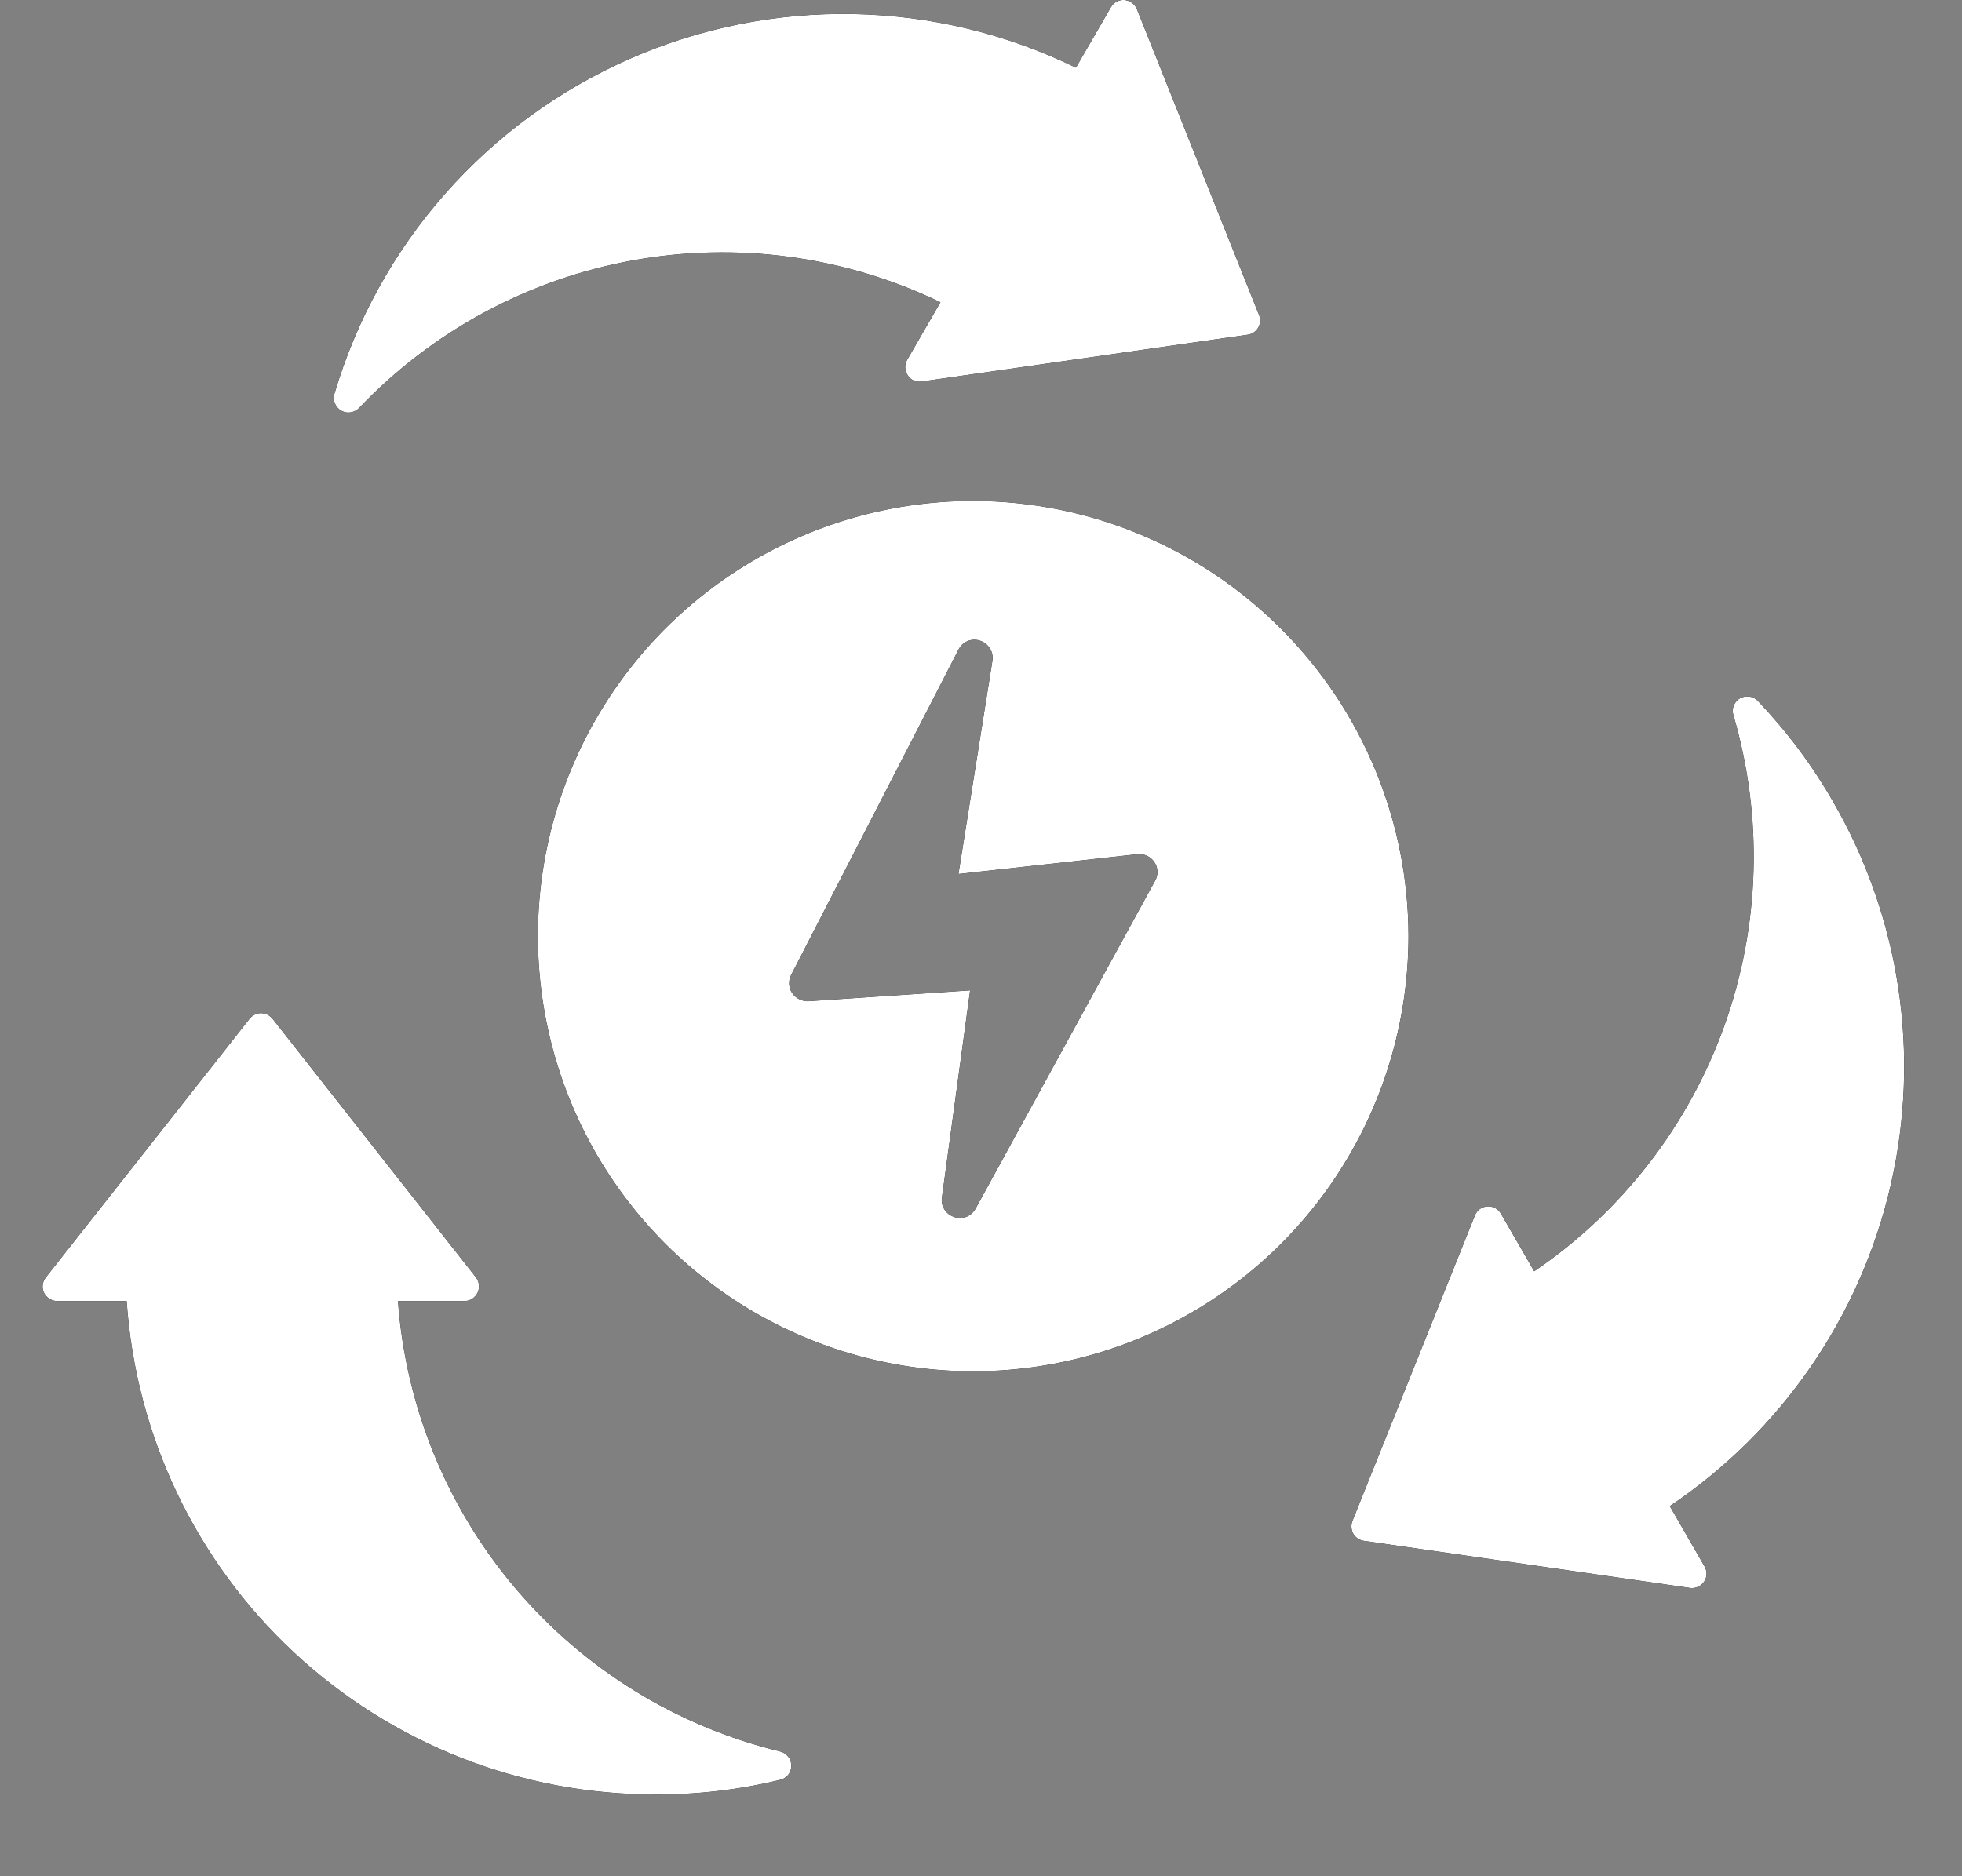 <svg width="23" height="22" viewBox="0 0 23 22" fill="none" xmlns="http://www.w3.org/2000/svg">
<rect x="0" y="0" width="23" height="22" fill="#808080" stroke="none"/>
<path d="M9.145 20.537C7.935 20.244 6.849 19.575 6.044 18.626C5.239 17.677 4.756 16.497 4.665 15.255H5.444C5.477 15.255 5.508 15.246 5.535 15.229C5.562 15.211 5.584 15.187 5.598 15.158C5.612 15.129 5.617 15.097 5.614 15.065C5.61 15.034 5.598 15.003 5.579 14.978L3.195 11.946C3.178 11.926 3.158 11.909 3.135 11.898C3.112 11.887 3.086 11.881 3.06 11.88C3.035 11.88 3.009 11.886 2.986 11.898C2.963 11.909 2.942 11.926 2.926 11.946L0.538 14.978C0.517 15.003 0.505 15.034 0.501 15.066C0.497 15.098 0.503 15.131 0.517 15.16C0.532 15.188 0.553 15.212 0.58 15.229C0.607 15.245 0.638 15.255 0.669 15.255H1.485C1.592 16.827 2.292 18.3 3.444 19.374C4.597 20.449 6.114 21.045 7.69 21.041C8.181 21.043 8.67 20.985 9.147 20.869C9.184 20.86 9.217 20.839 9.241 20.809C9.264 20.779 9.277 20.741 9.276 20.703C9.276 20.664 9.263 20.627 9.239 20.597C9.215 20.567 9.182 20.546 9.145 20.537ZM3.999 4.814C4.025 4.829 4.054 4.837 4.083 4.837C4.13 4.837 4.175 4.818 4.208 4.785C5.067 3.883 6.189 3.277 7.414 3.054C8.639 2.831 9.903 3.002 11.025 3.544L10.634 4.221C10.618 4.248 10.61 4.28 10.612 4.312C10.613 4.343 10.623 4.374 10.641 4.4C10.658 4.427 10.683 4.449 10.713 4.462C10.742 4.474 10.775 4.479 10.806 4.473L14.625 3.925C14.651 3.922 14.675 3.912 14.697 3.898C14.719 3.883 14.737 3.864 14.75 3.841C14.762 3.819 14.77 3.794 14.771 3.768C14.773 3.743 14.769 3.717 14.759 3.694L13.327 0.107C13.315 0.078 13.295 0.052 13.269 0.034C13.243 0.015 13.213 0.003 13.181 0C13.15 -0.002 13.118 0.005 13.089 0.02C13.061 0.036 13.038 0.059 13.022 0.087L12.613 0.794C11.801 0.397 10.912 0.183 10.008 0.165C9.104 0.147 8.207 0.327 7.38 0.691C6.553 1.055 5.814 1.595 5.217 2.273C4.619 2.951 4.177 3.752 3.92 4.619C3.91 4.655 3.912 4.694 3.926 4.73C3.941 4.765 3.966 4.795 3.999 4.814ZM21.485 9.394C21.24 8.968 20.945 8.574 20.606 8.219C20.579 8.191 20.545 8.173 20.507 8.168C20.469 8.162 20.43 8.17 20.397 8.189C20.364 8.208 20.339 8.238 20.325 8.273C20.31 8.309 20.309 8.348 20.32 8.385C20.671 9.579 20.634 10.854 20.215 12.026C19.795 13.198 19.015 14.207 17.985 14.907L17.595 14.232C17.579 14.204 17.556 14.181 17.528 14.166C17.5 14.151 17.468 14.144 17.436 14.146C17.404 14.148 17.373 14.159 17.347 14.178C17.322 14.197 17.302 14.223 17.29 14.253L15.854 17.835C15.845 17.859 15.841 17.885 15.843 17.911C15.845 17.937 15.852 17.962 15.865 17.985C15.878 18.007 15.896 18.025 15.917 18.04C15.938 18.054 15.962 18.063 15.988 18.067L19.81 18.619C19.818 18.621 19.826 18.621 19.833 18.621C19.861 18.621 19.889 18.614 19.914 18.601C19.939 18.588 19.96 18.569 19.976 18.546C19.994 18.52 20.004 18.489 20.005 18.457C20.006 18.425 19.997 18.394 19.981 18.366L19.574 17.66C20.882 16.782 21.807 15.439 22.162 13.904C22.517 12.369 22.275 10.757 21.485 9.394ZM11.408 5.874C10.399 5.874 9.413 6.173 8.574 6.734C7.735 7.295 7.081 8.091 6.695 9.023C6.308 9.956 6.207 10.981 6.404 11.971C6.601 12.961 7.086 13.87 7.8 14.584C8.513 15.297 9.422 15.783 10.412 15.98C11.401 16.178 12.427 16.077 13.359 15.691C14.292 15.305 15.089 14.652 15.65 13.813C16.211 12.974 16.51 11.988 16.511 10.979C16.51 9.626 15.972 8.328 15.015 7.371C14.059 6.414 12.761 5.876 11.408 5.874ZM13.542 10.326L11.438 14.17C11.42 14.203 11.394 14.232 11.361 14.252C11.329 14.272 11.292 14.283 11.254 14.283C11.23 14.284 11.207 14.279 11.186 14.27C11.138 14.255 11.097 14.224 11.071 14.182C11.044 14.14 11.034 14.089 11.042 14.04L11.372 11.613L9.479 11.74C9.441 11.742 9.404 11.734 9.37 11.717C9.336 11.701 9.307 11.676 9.286 11.645C9.265 11.613 9.253 11.577 9.251 11.539C9.249 11.501 9.257 11.463 9.275 11.43L11.236 7.617C11.259 7.572 11.296 7.537 11.343 7.517C11.389 7.498 11.441 7.496 11.488 7.512C11.537 7.528 11.578 7.56 11.605 7.603C11.632 7.647 11.642 7.698 11.634 7.748L11.236 10.248L13.333 10.016C13.372 10.012 13.411 10.018 13.446 10.035C13.482 10.051 13.512 10.077 13.533 10.11C13.555 10.141 13.567 10.178 13.568 10.217C13.57 10.255 13.561 10.293 13.542 10.326Z" fill="black"/>
<path d="M9.145 20.537C7.935 20.244 6.849 19.575 6.044 18.626C5.239 17.677 4.756 16.497 4.665 15.255H5.444C5.477 15.255 5.508 15.246 5.535 15.229C5.562 15.211 5.584 15.187 5.598 15.158C5.612 15.129 5.617 15.097 5.614 15.065C5.61 15.034 5.598 15.003 5.579 14.978L3.195 11.946C3.178 11.926 3.158 11.909 3.135 11.898C3.112 11.887 3.086 11.881 3.06 11.88C3.035 11.88 3.009 11.886 2.986 11.898C2.963 11.909 2.942 11.926 2.926 11.946L0.538 14.978C0.517 15.003 0.505 15.034 0.501 15.066C0.497 15.098 0.503 15.131 0.517 15.16C0.532 15.188 0.553 15.212 0.58 15.229C0.607 15.245 0.638 15.255 0.669 15.255H1.485C1.592 16.827 2.292 18.3 3.444 19.374C4.597 20.449 6.114 21.045 7.69 21.041C8.181 21.043 8.67 20.985 9.147 20.869C9.184 20.86 9.217 20.839 9.241 20.809C9.264 20.779 9.277 20.741 9.276 20.703C9.276 20.664 9.263 20.627 9.239 20.597C9.215 20.567 9.182 20.546 9.145 20.537ZM3.999 4.814C4.025 4.829 4.054 4.837 4.083 4.837C4.13 4.837 4.175 4.818 4.208 4.785C5.067 3.883 6.189 3.277 7.414 3.054C8.639 2.831 9.903 3.002 11.025 3.544L10.634 4.221C10.618 4.248 10.61 4.28 10.612 4.312C10.613 4.343 10.623 4.374 10.641 4.4C10.658 4.427 10.683 4.449 10.713 4.462C10.742 4.474 10.775 4.479 10.806 4.473L14.625 3.925C14.651 3.922 14.675 3.912 14.697 3.898C14.719 3.883 14.737 3.864 14.75 3.841C14.762 3.819 14.77 3.794 14.771 3.768C14.773 3.743 14.769 3.717 14.759 3.694L13.327 0.107C13.315 0.078 13.295 0.052 13.269 0.034C13.243 0.015 13.213 0.003 13.181 0C13.15 -0.002 13.118 0.005 13.089 0.02C13.061 0.036 13.038 0.059 13.022 0.087L12.613 0.794C11.801 0.397 10.912 0.183 10.008 0.165C9.104 0.147 8.207 0.327 7.38 0.691C6.553 1.055 5.814 1.595 5.217 2.273C4.619 2.951 4.177 3.752 3.92 4.619C3.91 4.655 3.912 4.694 3.926 4.73C3.941 4.765 3.966 4.795 3.999 4.814ZM21.485 9.394C21.24 8.968 20.945 8.574 20.606 8.219C20.579 8.191 20.545 8.173 20.507 8.168C20.469 8.162 20.43 8.17 20.397 8.189C20.364 8.208 20.339 8.238 20.325 8.273C20.31 8.309 20.309 8.348 20.32 8.385C20.671 9.579 20.634 10.854 20.215 12.026C19.795 13.198 19.015 14.207 17.985 14.907L17.595 14.232C17.579 14.204 17.556 14.181 17.528 14.166C17.5 14.151 17.468 14.144 17.436 14.146C17.404 14.148 17.373 14.159 17.347 14.178C17.322 14.197 17.302 14.223 17.29 14.253L15.854 17.835C15.845 17.859 15.841 17.885 15.843 17.911C15.845 17.937 15.852 17.962 15.865 17.985C15.878 18.007 15.896 18.025 15.917 18.04C15.938 18.054 15.962 18.063 15.988 18.067L19.81 18.619C19.818 18.621 19.826 18.621 19.833 18.621C19.861 18.621 19.889 18.614 19.914 18.601C19.939 18.588 19.96 18.569 19.976 18.546C19.994 18.52 20.004 18.489 20.005 18.457C20.006 18.425 19.997 18.394 19.981 18.366L19.574 17.66C20.882 16.782 21.807 15.439 22.162 13.904C22.517 12.369 22.275 10.757 21.485 9.394ZM11.408 5.874C10.399 5.874 9.413 6.173 8.574 6.734C7.735 7.295 7.081 8.091 6.695 9.023C6.308 9.956 6.207 10.981 6.404 11.971C6.601 12.961 7.086 13.87 7.8 14.584C8.513 15.297 9.422 15.783 10.412 15.98C11.401 16.178 12.427 16.077 13.359 15.691C14.292 15.305 15.089 14.652 15.65 13.813C16.211 12.974 16.51 11.988 16.511 10.979C16.51 9.626 15.972 8.328 15.015 7.371C14.059 6.414 12.761 5.876 11.408 5.874ZM13.542 10.326L11.438 14.17C11.42 14.203 11.394 14.232 11.361 14.252C11.329 14.272 11.292 14.283 11.254 14.283C11.23 14.284 11.207 14.279 11.186 14.27C11.138 14.255 11.097 14.224 11.071 14.182C11.044 14.14 11.034 14.089 11.042 14.04L11.372 11.613L9.479 11.74C9.441 11.742 9.404 11.734 9.37 11.717C9.336 11.701 9.307 11.676 9.286 11.645C9.265 11.613 9.253 11.577 9.251 11.539C9.249 11.501 9.257 11.463 9.275 11.43L11.236 7.617C11.259 7.572 11.296 7.537 11.343 7.517C11.389 7.498 11.441 7.496 11.488 7.512C11.537 7.528 11.578 7.56 11.605 7.603C11.632 7.647 11.642 7.698 11.634 7.748L11.236 10.248L13.333 10.016C13.372 10.012 13.411 10.018 13.446 10.035C13.482 10.051 13.512 10.077 13.533 10.11C13.555 10.141 13.567 10.178 13.568 10.217C13.57 10.255 13.561 10.293 13.542 10.326Z" fill="black"/>
<path d="M9.145 20.537C7.935 20.244 6.849 19.575 6.044 18.626C5.239 17.677 4.756 16.497 4.665 15.255H5.444C5.477 15.255 5.508 15.246 5.535 15.229C5.562 15.211 5.584 15.187 5.598 15.158C5.612 15.129 5.617 15.097 5.614 15.065C5.61 15.034 5.598 15.003 5.579 14.978L3.195 11.946C3.178 11.926 3.158 11.909 3.135 11.898C3.112 11.887 3.086 11.881 3.06 11.88C3.035 11.88 3.009 11.886 2.986 11.898C2.963 11.909 2.942 11.926 2.926 11.946L0.538 14.978C0.517 15.003 0.505 15.034 0.501 15.066C0.497 15.098 0.503 15.131 0.517 15.16C0.532 15.188 0.553 15.212 0.58 15.229C0.607 15.245 0.638 15.255 0.669 15.255H1.485C1.592 16.827 2.292 18.3 3.444 19.374C4.597 20.449 6.114 21.045 7.69 21.041C8.181 21.043 8.67 20.985 9.147 20.869C9.184 20.86 9.217 20.839 9.241 20.809C9.264 20.779 9.277 20.741 9.276 20.703C9.276 20.664 9.263 20.627 9.239 20.597C9.215 20.567 9.182 20.546 9.145 20.537ZM3.999 4.814C4.025 4.829 4.054 4.837 4.083 4.837C4.13 4.837 4.175 4.818 4.208 4.785C5.067 3.883 6.189 3.277 7.414 3.054C8.639 2.831 9.903 3.002 11.025 3.544L10.634 4.221C10.618 4.248 10.61 4.28 10.612 4.312C10.613 4.343 10.623 4.374 10.641 4.4C10.658 4.427 10.683 4.449 10.713 4.462C10.742 4.474 10.775 4.479 10.806 4.473L14.625 3.925C14.651 3.922 14.675 3.912 14.697 3.898C14.719 3.883 14.737 3.864 14.75 3.841C14.762 3.819 14.77 3.794 14.771 3.768C14.773 3.743 14.769 3.717 14.759 3.694L13.327 0.107C13.315 0.078 13.295 0.052 13.269 0.034C13.243 0.015 13.213 0.003 13.181 0C13.15 -0.002 13.118 0.005 13.089 0.02C13.061 0.036 13.038 0.059 13.022 0.087L12.613 0.794C11.801 0.397 10.912 0.183 10.008 0.165C9.104 0.147 8.207 0.327 7.38 0.691C6.553 1.055 5.814 1.595 5.217 2.273C4.619 2.951 4.177 3.752 3.92 4.619C3.91 4.655 3.912 4.694 3.926 4.73C3.941 4.765 3.966 4.795 3.999 4.814ZM21.485 9.394C21.24 8.968 20.945 8.574 20.606 8.219C20.579 8.191 20.545 8.173 20.507 8.168C20.469 8.162 20.43 8.17 20.397 8.189C20.364 8.208 20.339 8.238 20.325 8.273C20.31 8.309 20.309 8.348 20.32 8.385C20.671 9.579 20.634 10.854 20.215 12.026C19.795 13.198 19.015 14.207 17.985 14.907L17.595 14.232C17.579 14.204 17.556 14.181 17.528 14.166C17.5 14.151 17.468 14.144 17.436 14.146C17.404 14.148 17.373 14.159 17.347 14.178C17.322 14.197 17.302 14.223 17.29 14.253L15.854 17.835C15.845 17.859 15.841 17.885 15.843 17.911C15.845 17.937 15.852 17.962 15.865 17.985C15.878 18.007 15.896 18.025 15.917 18.04C15.938 18.054 15.962 18.063 15.988 18.067L19.81 18.619C19.818 18.621 19.826 18.621 19.833 18.621C19.861 18.621 19.889 18.614 19.914 18.601C19.939 18.588 19.96 18.569 19.976 18.546C19.994 18.52 20.004 18.489 20.005 18.457C20.006 18.425 19.997 18.394 19.981 18.366L19.574 17.66C20.882 16.782 21.807 15.439 22.162 13.904C22.517 12.369 22.275 10.757 21.485 9.394ZM11.408 5.874C10.399 5.874 9.413 6.173 8.574 6.734C7.735 7.295 7.081 8.091 6.695 9.023C6.308 9.956 6.207 10.981 6.404 11.971C6.601 12.961 7.086 13.87 7.8 14.584C8.513 15.297 9.422 15.783 10.412 15.98C11.401 16.178 12.427 16.077 13.359 15.691C14.292 15.305 15.089 14.652 15.65 13.813C16.211 12.974 16.51 11.988 16.511 10.979C16.51 9.626 15.972 8.328 15.015 7.371C14.059 6.414 12.761 5.876 11.408 5.874ZM13.542 10.326L11.438 14.17C11.42 14.203 11.394 14.232 11.361 14.252C11.329 14.272 11.292 14.283 11.254 14.283C11.23 14.284 11.207 14.279 11.186 14.27C11.138 14.255 11.097 14.224 11.071 14.182C11.044 14.14 11.034 14.089 11.042 14.04L11.372 11.613L9.479 11.74C9.441 11.742 9.404 11.734 9.37 11.717C9.336 11.701 9.307 11.676 9.286 11.645C9.265 11.613 9.253 11.577 9.251 11.539C9.249 11.501 9.257 11.463 9.275 11.43L11.236 7.617C11.259 7.572 11.296 7.537 11.343 7.517C11.389 7.498 11.441 7.496 11.488 7.512C11.537 7.528 11.578 7.56 11.605 7.603C11.632 7.647 11.642 7.698 11.634 7.748L11.236 10.248L13.333 10.016C13.372 10.012 13.411 10.018 13.446 10.035C13.482 10.051 13.512 10.077 13.533 10.11C13.555 10.141 13.567 10.178 13.568 10.217C13.57 10.255 13.561 10.293 13.542 10.326Z" fill="white"/>
</svg>
